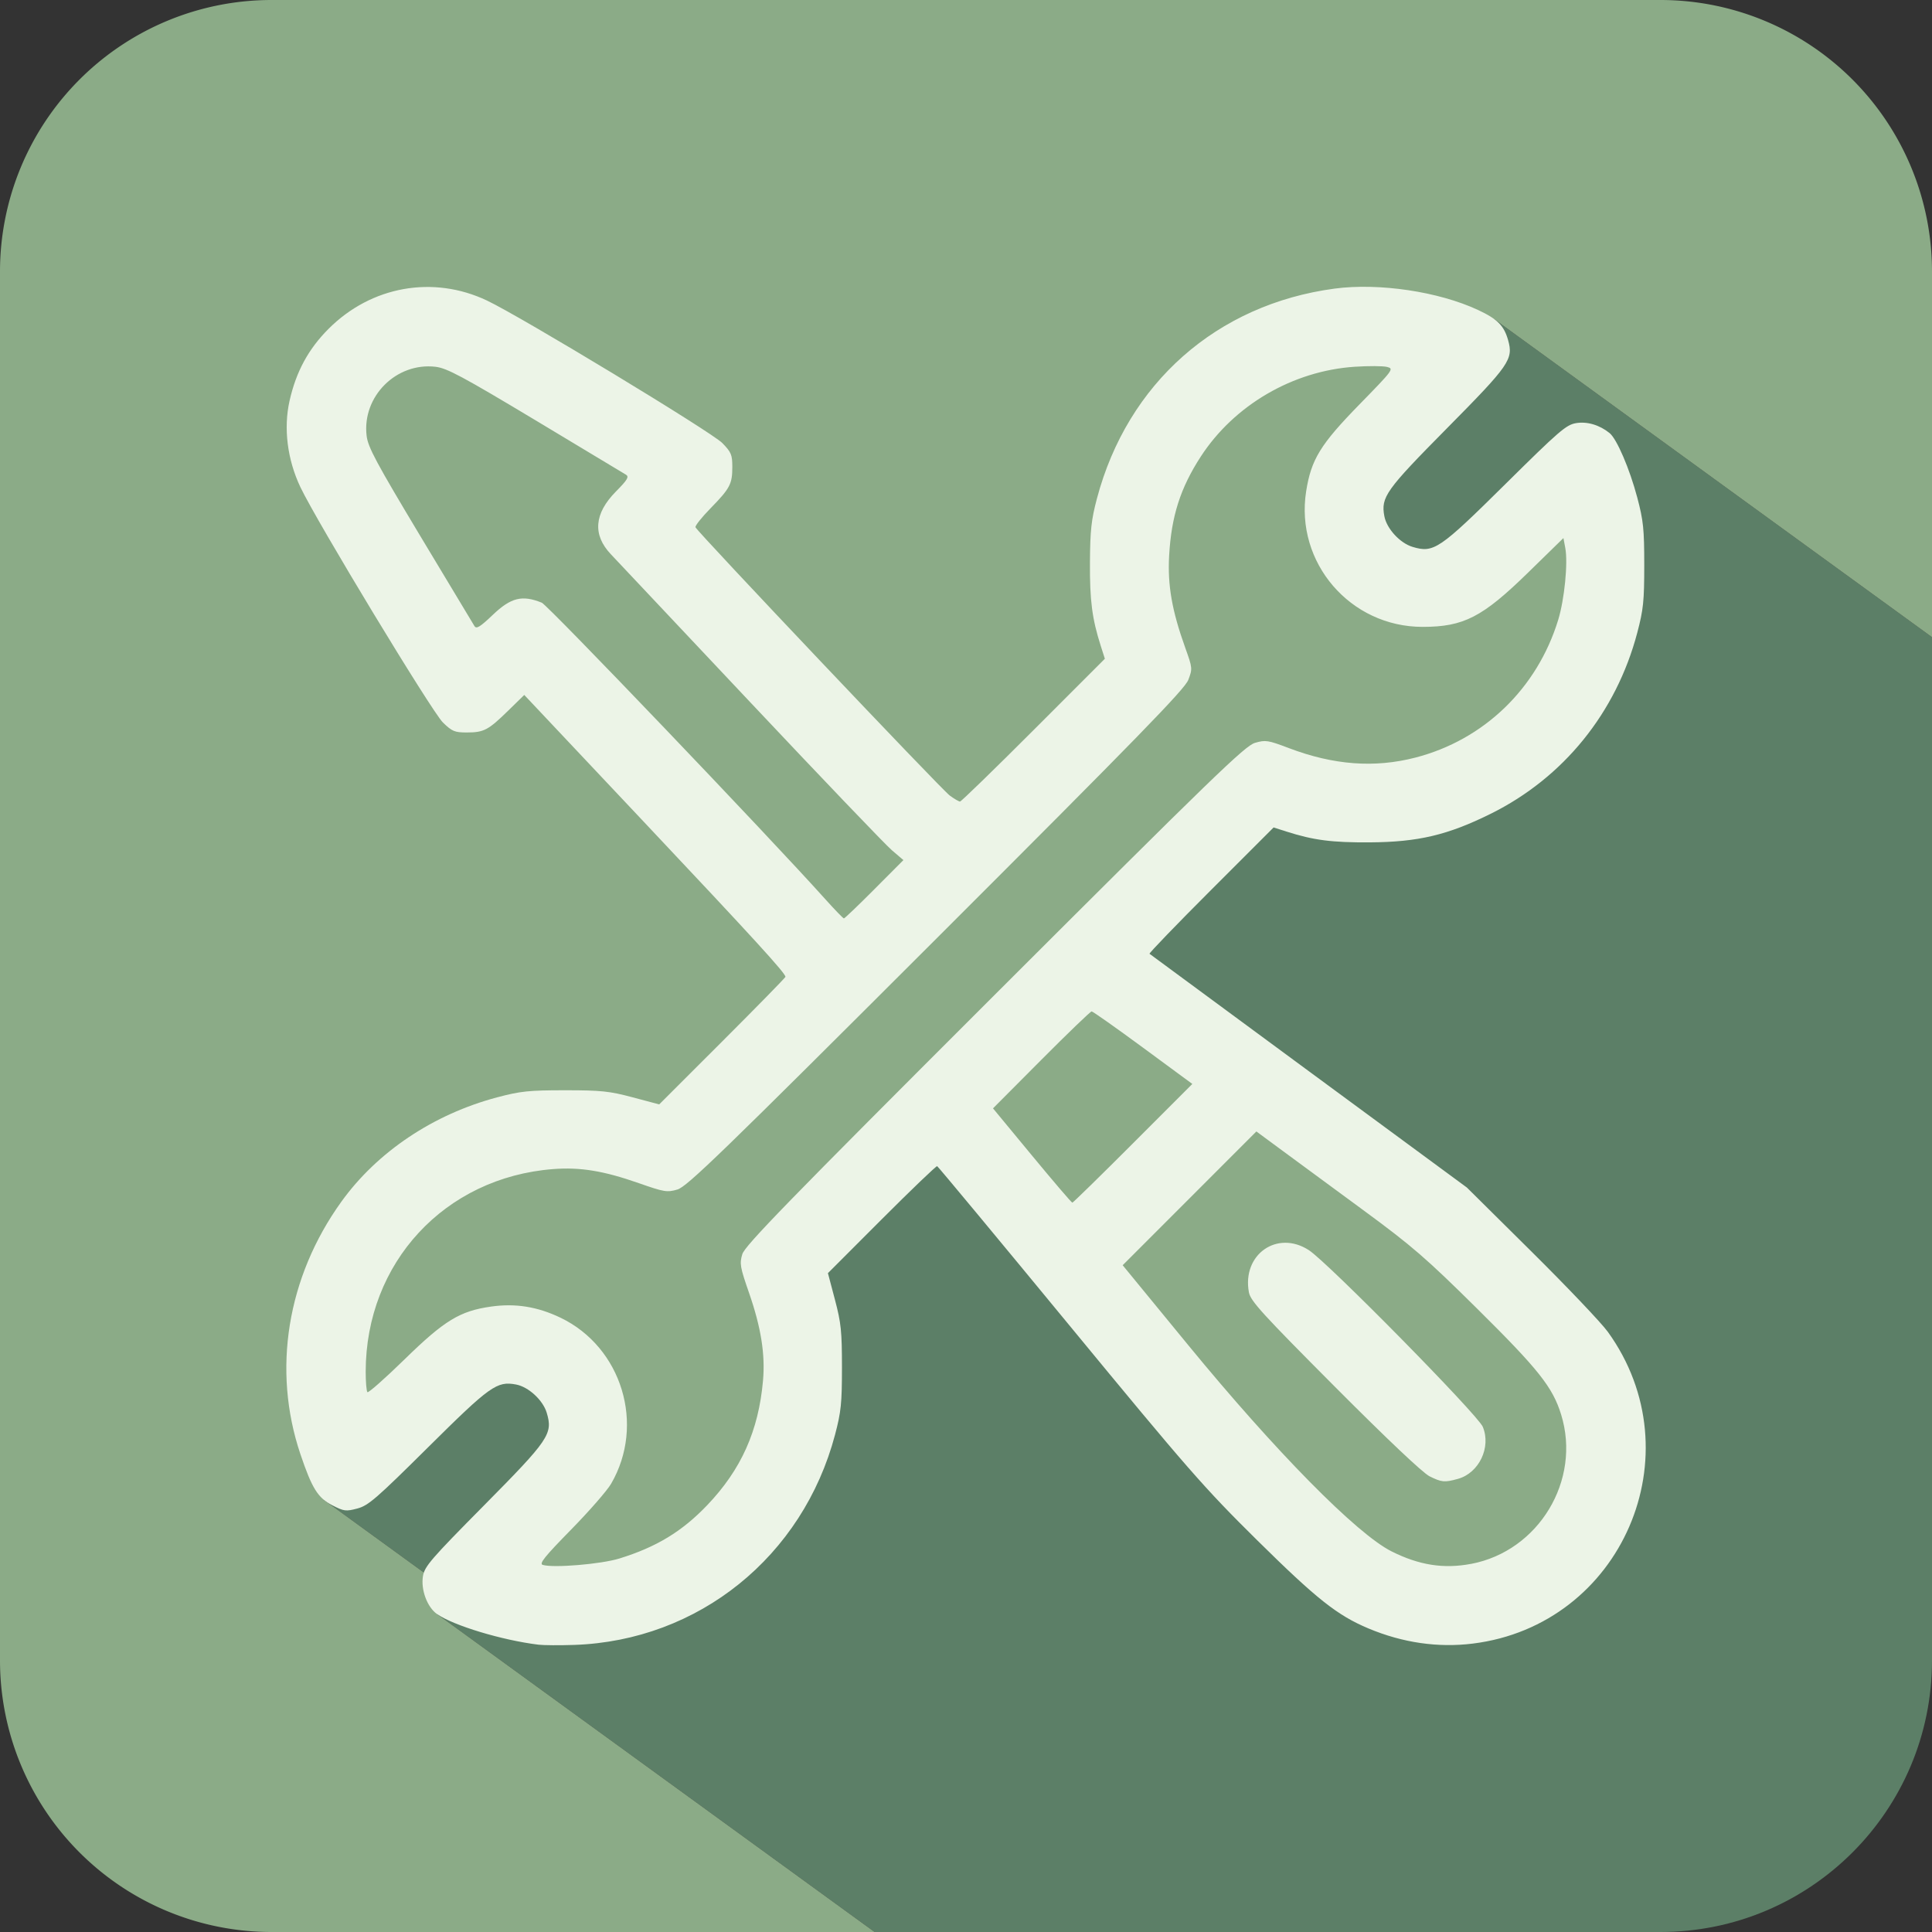 <?xml version="1.0" encoding="UTF-8" standalone="no"?>
<!-- Created with Inkscape (http://www.inkscape.org/) -->

<svg
   width="128mm"
   height="128mm"
   viewBox="0 0 128 128"
   version="1.1"
   id="svg82017"
   inkscape:version="1.2.1 (9c6d41e410, 2022-07-14)"
   sodipodi:docname="Tool.svg"
   xmlns:inkscape="http://www.inkscape.org/namespaces/inkscape"
   xmlns:sodipodi="http://sodipodi.sourceforge.net/DTD/sodipodi-0.dtd"
   xmlns="http://www.w3.org/2000/svg"
   xmlns:svg="http://www.w3.org/2000/svg">
  <rect x="0" y="0" width="128" height="128" fill="#333333" stroke="none"/>
  <sodipodi:namedview
     id="namedview82019"
     pagecolor="#ffffff"
     bordercolor="#000000"
     borderopacity="0.25"
     inkscape:showpageshadow="2"
     inkscape:pageopacity="0.0"
     inkscape:pagecheckerboard="0"
     inkscape:deskcolor="#d1d1d1"
     inkscape:document-units="mm"
     showgrid="false"
     showguides="true"
     inkscape:zoom="0.37282197"
     inkscape:cx="33.528067"
     inkscape:cy="233.35535"
     inkscape:window-width="1920"
     inkscape:window-height="1017"
     inkscape:window-x="1912"
     inkscape:window-y="270"
     inkscape:window-maximized="1"
     inkscape:current-layer="layer1" />
  <defs
     id="defs82014" />
  <g
     inkscape:label="Layer 1"
     inkscape:groupmode="layer"
     id="layer1"
     transform="translate(-37.811,-140.211)">
    <path
       id="rect1992"
       style="fill:#5c7f67;fill-opacity:1;stroke-width:0.19;stroke-dasharray:none"
       d="M 165.811 182.426 L 136.825 161.366 L 126.319 174.523 L 133.219 179.29 L 143.318 172.39 L 142.127 186.504 L 127.825 193.905 L 121.74 192.463 L 111.516 202.499 L 144.322 232.734 L 141.248 243.398 L 131.337 247.286 L 100.539 214.731 L 91.317 222.948 L 87.554 242.017 L 70.666 246.185 L 76.754 231.937 L 69.436 229.63 L 59.281 239.592 L 68.943 246.611 L 66.767 247.148 L 95.758 268.211 L 101.076 268.211 L 104.956 268.211 L 115.784 268.211 L 147.819 268.211 C 157.756 268.211 165.811 260.156 165.811 250.219 L 165.811 197.93 L 165.811 192.075 L 165.811 183.154 L 165.811 182.426 z " />
    <path
       id="path88007"
       style="fill:#8bab87;fill-opacity:1;stroke-width:0.19;stroke-dasharray:none"
       d="M 55.803 140.211 A 17.992 17.992 0 0 0 37.811 158.201 L 37.811 250.219 A 17.992 17.992 0 0 0 55.803 268.211 L 95.758 268.211 L 66.767 247.148 L 68.943 246.611 L 59.281 239.592 L 69.436 229.63 L 76.754 231.937 L 70.666 246.185 L 87.554 242.017 L 91.317 222.948 L 100.539 214.731 L 131.337 247.286 L 141.248 243.398 L 144.322 232.734 L 111.516 202.499 L 121.74 192.463 L 127.825 193.905 L 142.127 186.504 L 143.318 172.39 L 133.219 179.29 L 126.319 174.523 L 136.825 161.366 L 165.811 182.426 L 165.811 158.201 A 17.992 17.992 0 0 0 147.819 140.211 L 55.803 140.211 z " />
    <path
       style="fill:#ecf4e7;stroke-width:0.176;fill-opacity:1"
       d="m 73.479,249.175 c -2.411,-0.296 -5.625,-1.267 -6.712,-2.027 -0.653,-0.457 -1.083,-1.614 -0.934,-2.515 0.107,-0.644 0.522,-1.125 4.039,-4.678 4.326,-4.371 4.58,-4.746 4.161,-6.144 -0.251,-0.838 -1.207,-1.718 -2.034,-1.873 -1.266,-0.238 -1.721,0.087 -5.823,4.157 -3.441,3.414 -3.963,3.866 -4.692,4.059 -0.757,0.201 -0.884,0.184 -1.66,-0.215 -0.954,-0.491 -1.348,-1.125 -2.112,-3.393 -1.879,-5.578 -0.882,-11.719 2.714,-16.718 2.377,-3.304 6.096,-5.795 10.327,-6.917 1.543,-0.409 2.097,-0.467 4.488,-0.467 2.395,0 2.943,0.057 4.486,0.468 l 1.758,0.468 4.182,-4.179 c 2.3,-2.299 4.182,-4.221 4.182,-4.272 0,-0.245 -2.068,-2.509 -9.374,-10.261 l -7.93,-8.415 -1.072,1.047 c -1.318,1.288 -1.606,1.439 -2.739,1.439 -0.8,0 -0.973,-0.072 -1.578,-0.66 -0.724,-0.703 -8.359,-13.311 -9.441,-15.59 -0.869,-1.829 -1.13,-3.912 -0.719,-5.729 0.437,-1.934 1.248,-3.428 2.587,-4.767 2.831,-2.831 6.931,-3.561 10.496,-1.868 2.279,1.082 14.887,8.717 15.59,9.441 0.588,0.605 0.66,0.777 0.66,1.578 0,1.135 -0.15,1.42 -1.449,2.749 -0.581,0.595 -1.028,1.157 -0.992,1.25 0.115,0.3 16.291,17.368 16.848,17.776 0.296,0.218 0.602,0.396 0.679,0.396 0.077,0 2.268,-2.129 4.868,-4.73 l 4.728,-4.73 -0.274,-0.858 c -0.573,-1.795 -0.73,-3.008 -0.714,-5.521 0.014,-2.134 0.089,-2.827 0.462,-4.233 2.024,-7.642 7.941,-12.869 15.746,-13.911 2.94,-0.392 6.903,0.199 9.509,1.418 1.282,0.6 1.717,1.038 1.987,1.997 0.358,1.272 0.103,1.64 -4.053,5.841 -4.057,4.101 -4.383,4.559 -4.146,5.823 0.155,0.827 1.036,1.784 1.873,2.034 1.398,0.419 1.773,0.165 6.144,-4.161 3.569,-3.532 4.032,-3.932 4.686,-4.04 0.735,-0.122 1.555,0.122 2.219,0.659 0.48,0.388 1.33,2.369 1.835,4.274 0.404,1.526 0.462,2.09 0.462,4.474 0,2.388 -0.058,2.947 -0.465,4.488 -1.399,5.292 -4.884,9.596 -9.704,11.985 -2.849,1.412 -4.804,1.875 -8.008,1.896 -2.514,0.016 -3.727,-0.141 -5.522,-0.714 l -0.858,-0.274 -4.15,4.15 c -2.283,2.283 -4.114,4.182 -4.07,4.22 0.044,0.038 4.793,3.538 10.552,7.777 l 10.472,7.708 4.281,4.242 c 2.355,2.333 4.631,4.726 5.057,5.317 5.844,8.094 0.934,19.433 -8.945,20.657 -2.306,0.286 -4.646,-0.054 -6.906,-1.001 -2.069,-0.868 -3.429,-1.945 -7.371,-5.838 -3.527,-3.484 -4.575,-4.683 -12.475,-14.276 -4.743,-5.76 -8.674,-10.492 -8.735,-10.516 -0.061,-0.024 -1.714,1.561 -3.674,3.522 l -3.563,3.566 0.465,1.758 c 0.407,1.539 0.465,2.097 0.465,4.486 0,2.379 -0.059,2.95 -0.458,4.459 -2.139,8.078 -9.046,13.646 -17.279,13.928 -0.968,0.033 -2.037,0.026 -2.376,-0.015 z m 5.368,-5.709 c 2.46,-0.761 4.155,-1.791 5.821,-3.536 2.249,-2.356 3.399,-4.923 3.694,-8.248 0.155,-1.741 -0.13,-3.529 -0.929,-5.827 -0.591,-1.7 -0.63,-1.929 -0.442,-2.552 0.172,-0.568 3.023,-3.498 16.711,-17.171 14.514,-14.498 16.595,-16.512 17.256,-16.705 0.698,-0.203 0.857,-0.179 2.242,0.347 2.962,1.125 5.676,1.329 8.382,0.63 4.539,-1.172 8.07,-4.576 9.463,-9.123 0.417,-1.361 0.656,-3.78 0.47,-4.767 l -0.123,-0.655 -2.343,2.289 c -3.025,2.954 -4.262,3.592 -6.98,3.595 -4.799,0.005 -8.465,-4.258 -7.722,-8.981 0.332,-2.11 0.942,-3.105 3.522,-5.747 2.263,-2.317 2.307,-2.376 1.836,-2.494 -0.265,-0.067 -1.226,-0.072 -2.135,-0.012 -4.095,0.269 -7.984,2.536 -10.201,5.946 -1.357,2.088 -1.955,3.962 -2.1,6.58 -0.108,1.96 0.187,3.639 1.073,6.108 0.475,1.324 0.48,1.373 0.197,2.112 -0.236,0.617 -3.318,3.782 -16.703,17.154 -14.271,14.257 -16.51,16.426 -17.149,16.612 -0.68,0.198 -0.87,0.166 -2.552,-0.423 -2.326,-0.815 -3.883,-1.071 -5.677,-0.932 -7.185,0.556 -12.411,6.202 -12.419,13.416 -6.65e-4,0.686 0.051,1.299 0.115,1.363 0.064,0.064 1.175,-0.918 2.469,-2.182 2.635,-2.573 3.658,-3.197 5.731,-3.489 1.611,-0.227 3.07,0.008 4.595,0.74 4.065,1.953 5.628,7.09 3.347,11.004 -0.263,0.452 -1.461,1.824 -2.663,3.049 -1.755,1.791 -2.121,2.247 -1.861,2.324 0.718,0.213 3.866,-0.051 5.075,-0.425 z m 56.427,0.357 c 4.483,-0.85 7.312,-5.538 5.967,-9.89 -0.56,-1.815 -1.489,-2.986 -5.571,-7.026 -3.378,-3.343 -4.299,-4.139 -7.543,-6.524 -2.033,-1.494 -4.457,-3.277 -5.387,-3.963 l -1.691,-1.247 -4.429,4.431 -4.429,4.431 4.327,5.275 c 5.79,7.058 11.175,12.522 13.482,13.681 1.828,0.918 3.457,1.175 5.272,0.83 z m -2.753,-5.804 c -0.44,-0.218 -2.825,-2.474 -6.277,-5.94 -4.817,-4.835 -5.584,-5.678 -5.69,-6.249 -0.465,-2.509 1.877,-4.153 3.974,-2.792 1.259,0.817 11.188,10.902 11.522,11.703 0.565,1.357 -0.248,3.06 -1.646,3.448 -0.891,0.247 -1.072,0.231 -1.883,-0.17 z m -19.646,-22.061 3.93,-3.933 -3.265,-2.403 c -1.796,-1.322 -3.328,-2.403 -3.405,-2.403 -0.077,0 -1.579,1.445 -3.338,3.212 l -3.197,3.212 2.582,3.124 c 1.42,1.718 2.623,3.124 2.673,3.124 0.05,0 1.859,-1.77 4.02,-3.933 z m -17.137,-16.831 1.926,-1.932 -0.769,-0.658 c -0.423,-0.362 -4.65,-4.779 -9.393,-9.816 -4.743,-5.037 -8.895,-9.445 -9.225,-9.795 -1.215,-1.288 -1.101,-2.69 0.337,-4.147 0.767,-0.776 0.889,-0.979 0.673,-1.117 -0.145,-0.092 -2.843,-1.715 -5.996,-3.606 -4.857,-2.914 -5.867,-3.454 -6.621,-3.544 -2.602,-0.308 -4.878,1.967 -4.57,4.57 0.089,0.754 0.63,1.764 3.544,6.621 1.891,3.152 3.512,5.847 3.602,5.989 0.131,0.206 0.371,0.059 1.217,-0.748 1.201,-1.145 1.943,-1.329 3.242,-0.803 0.408,0.165 14.959,15.382 18.782,19.641 0.629,0.701 1.185,1.275 1.235,1.276 0.05,6.7e-4 0.958,-0.868 2.017,-1.93 z"
       id="path67807" />
  </g>
</svg>
